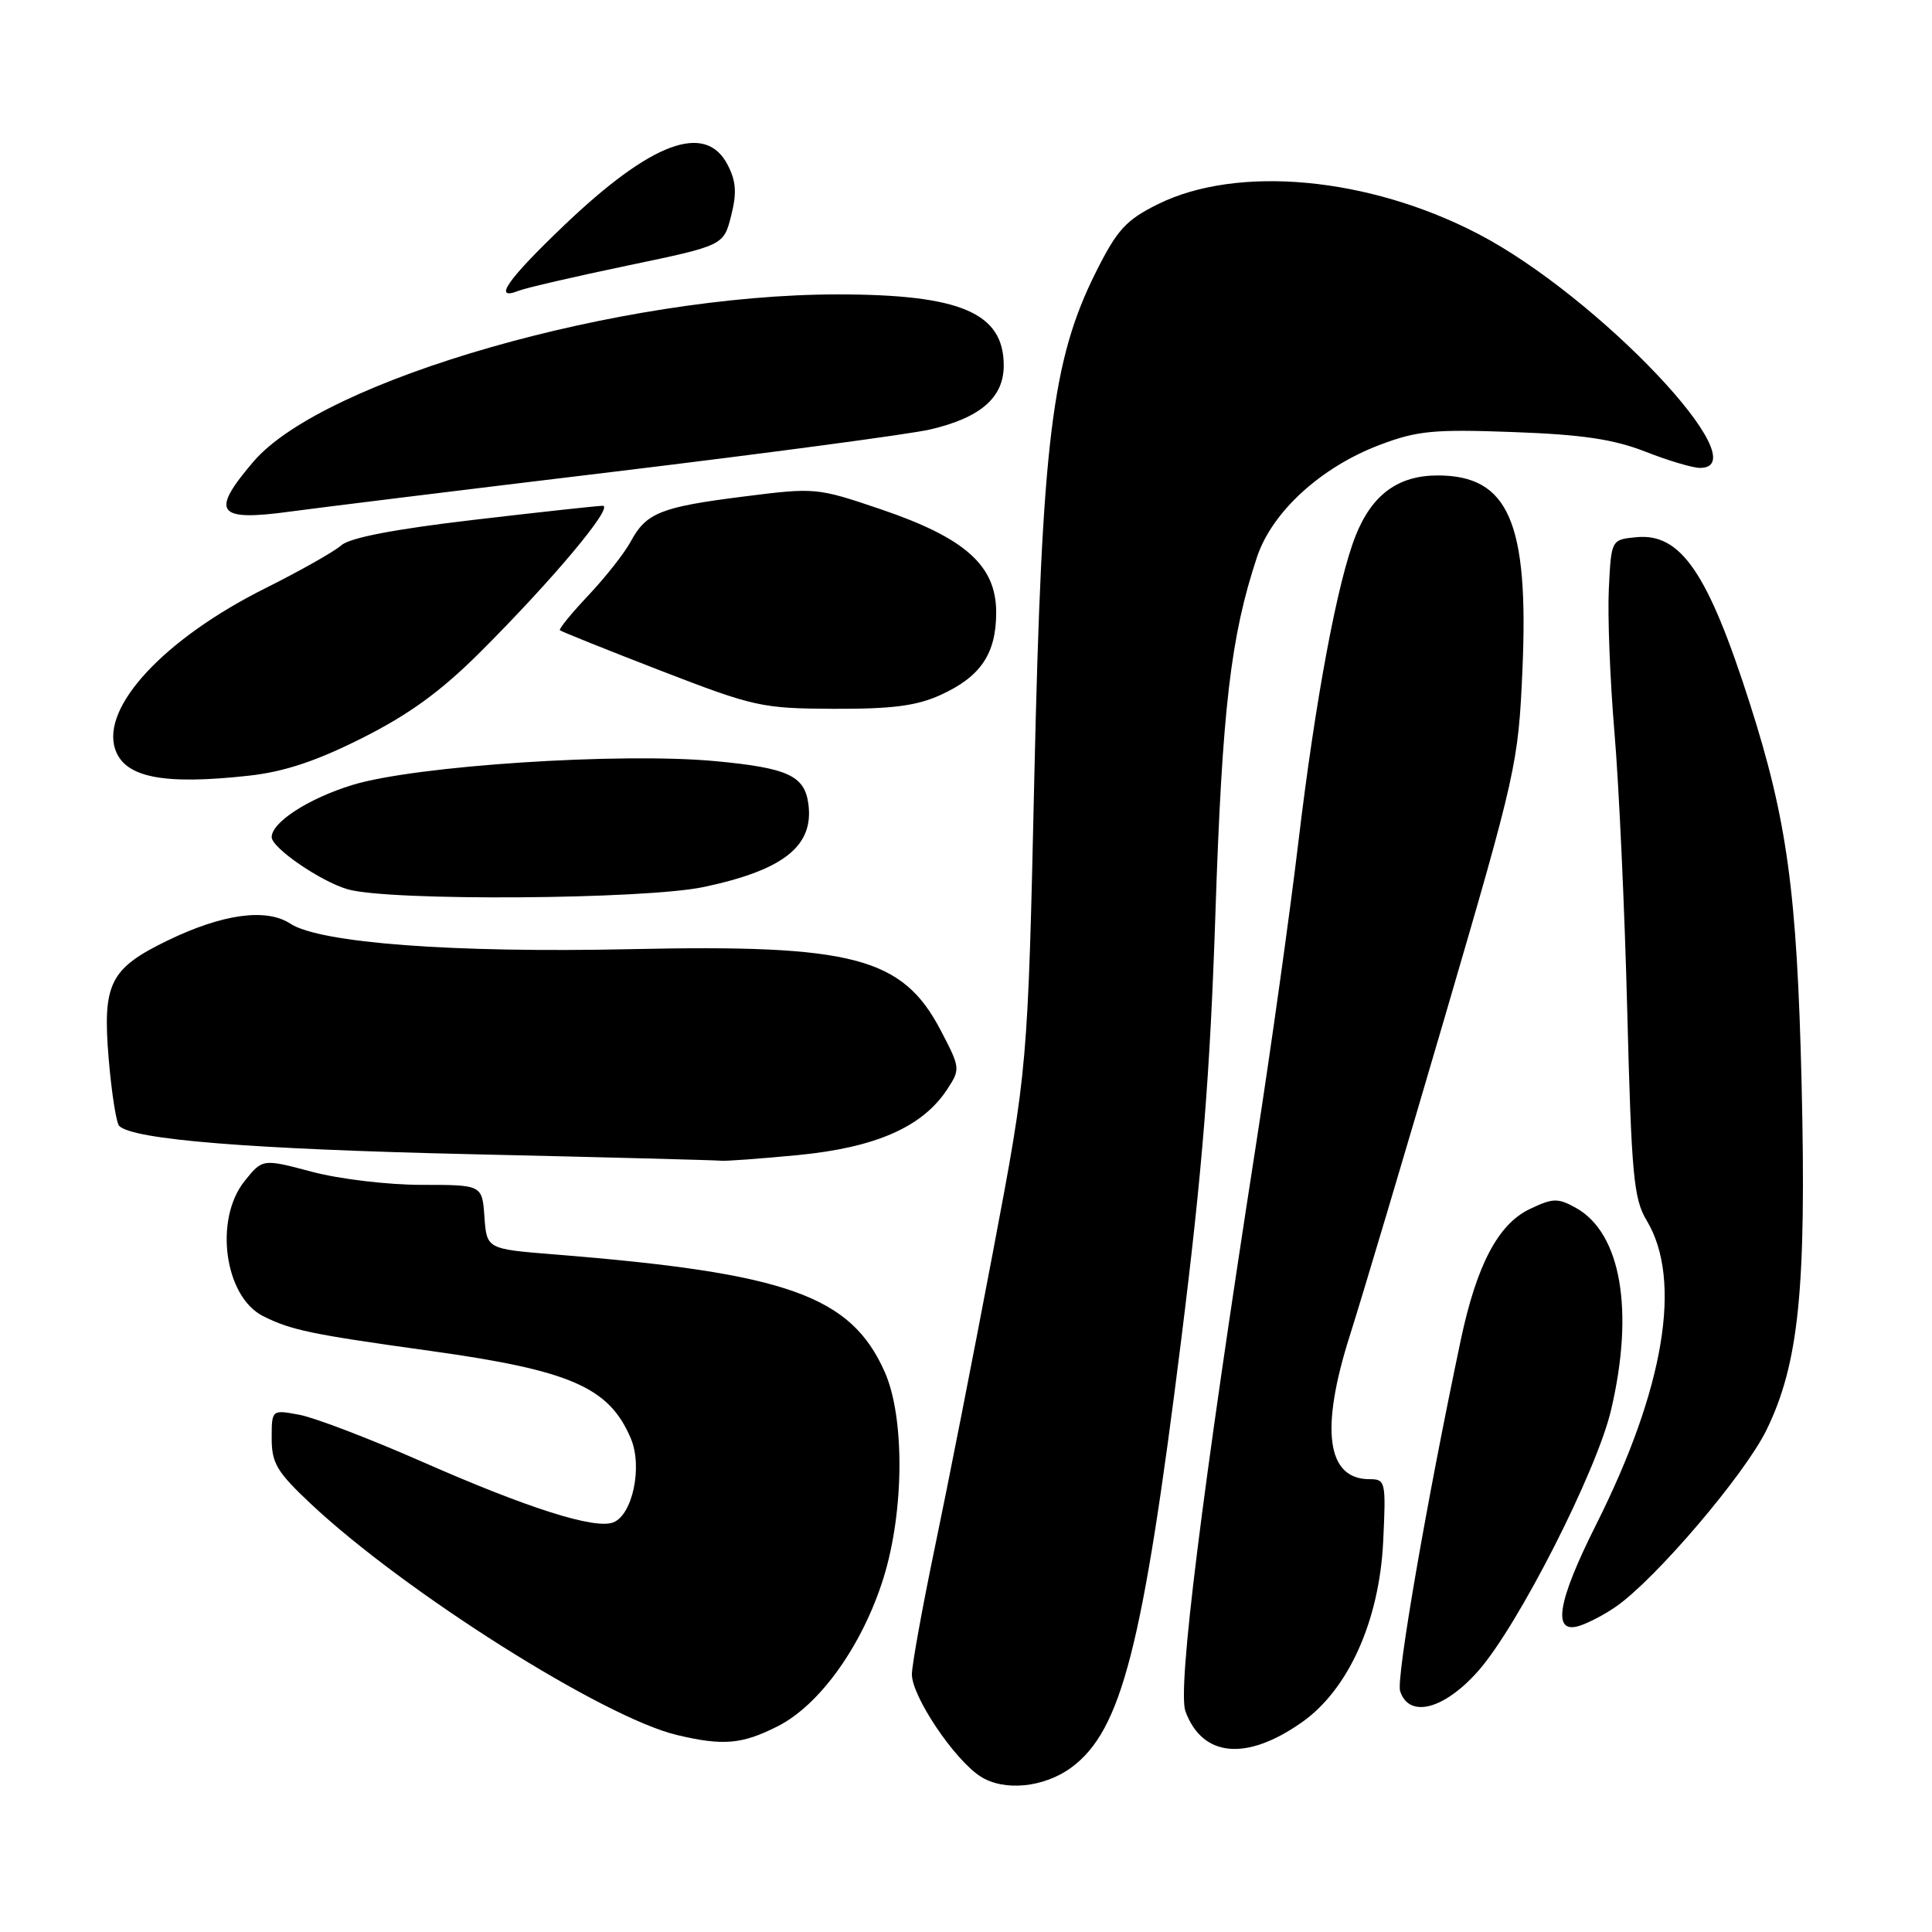 <?xml version="1.0" encoding="UTF-8" standalone="no"?>
<!DOCTYPE svg PUBLIC "-//W3C//DTD SVG 1.1//EN" "http://www.w3.org/Graphics/SVG/1.1/DTD/svg11.dtd" >
<svg xmlns="http://www.w3.org/2000/svg" xmlns:xlink="http://www.w3.org/1999/xlink" version="1.1" viewBox="0 0 256 256">
 <g >
 <path fill="currentColor"
d=" M 141.98 234.19 C 148.61 229.28 151.43 218.29 156.52 177.50 C 159.33 155.00 160.34 142.34 161.05 121.00 C 161.95 93.90 163.07 84.32 166.56 73.81 C 168.56 67.81 175.05 61.88 182.85 58.94 C 187.79 57.07 190.01 56.86 200.50 57.25 C 209.64 57.58 213.81 58.20 218.00 59.84 C 221.03 61.03 224.29 62.00 225.25 62.00 C 233.30 62.00 211.76 39.27 195.88 31.00 C 181.36 23.44 163.98 21.83 153.42 27.06 C 149.20 29.16 148.04 30.42 145.24 36.00 C 139.38 47.69 138.06 58.43 137.06 102.69 C 136.19 141.50 136.19 141.50 131.55 166.00 C 129.00 179.47 125.55 197.03 123.88 205.00 C 122.22 212.97 120.85 220.55 120.83 221.83 C 120.79 224.73 126.45 233.17 129.92 235.39 C 133.04 237.40 138.35 236.87 141.98 234.19 Z  M 172.48 228.23 C 178.67 223.90 182.77 214.77 183.28 204.25 C 183.66 196.28 183.59 196.00 181.46 196.00 C 175.80 196.00 174.90 189.44 178.85 177.00 C 180.51 171.78 186.21 152.65 191.52 134.50 C 200.94 102.30 201.18 101.19 201.73 88.79 C 202.59 69.19 199.89 63.00 190.50 63.00 C 185.27 63.00 181.81 65.53 179.65 70.93 C 177.23 76.97 174.30 92.65 172.04 111.59 C 170.92 120.99 168.40 138.99 166.44 151.59 C 159.21 198.06 156.00 223.86 157.08 226.77 C 159.33 232.84 165.13 233.39 172.48 228.23 Z  M 103.03 228.75 C 108.65 225.92 114.30 217.98 117.08 209.05 C 119.82 200.21 119.89 187.81 117.24 181.81 C 112.76 171.69 104.33 168.69 73.50 166.22 C 64.50 165.50 64.50 165.50 64.19 161.25 C 63.89 157.00 63.89 157.00 55.86 157.00 C 51.40 157.00 44.93 156.23 41.31 155.26 C 34.79 153.53 34.79 153.53 32.40 156.51 C 28.34 161.59 29.74 171.82 34.86 174.39 C 38.55 176.25 41.23 176.81 57.02 179.00 C 75.62 181.59 80.72 183.82 83.59 190.61 C 85.17 194.34 83.82 200.75 81.25 201.73 C 78.81 202.67 69.96 199.86 55.94 193.69 C 49.03 190.65 41.72 187.85 39.69 187.47 C 36.00 186.78 36.00 186.78 36.00 190.59 C 36.00 193.89 36.70 195.05 41.18 199.26 C 53.65 210.97 80.04 227.63 89.75 229.91 C 95.83 231.35 98.32 231.13 103.03 228.75 Z  M 195.90 221.38 C 201.17 215.39 211.56 194.98 213.47 186.85 C 216.58 173.66 214.79 163.37 208.82 160.05 C 206.42 158.72 205.77 158.74 202.69 160.21 C 198.52 162.20 195.67 167.61 193.57 177.51 C 189.03 199.00 184.99 222.38 185.52 224.07 C 186.69 227.74 191.37 226.53 195.90 221.38 Z  M 214.19 212.84 C 219.49 209.11 231.17 195.39 234.06 189.50 C 238.36 180.71 239.37 170.78 238.72 143.50 C 238.11 118.21 236.82 108.72 231.87 93.24 C 226.33 75.90 222.73 70.62 216.84 71.18 C 213.50 71.50 213.50 71.50 213.18 78.00 C 213.00 81.58 213.34 90.12 213.92 97.00 C 214.51 103.88 215.28 120.53 215.62 134.00 C 216.18 155.81 216.47 158.86 218.20 161.73 C 222.94 169.62 220.55 183.98 211.50 202.01 C 206.37 212.22 205.64 216.56 209.25 215.44 C 210.49 215.05 212.71 213.89 214.19 212.84 Z  M 105.78 153.05 C 116.05 152.05 122.25 149.32 125.51 144.34 C 127.27 141.66 127.25 141.50 124.64 136.51 C 119.57 126.83 113.03 125.12 83.50 125.77 C 60.05 126.28 42.39 124.96 38.47 122.39 C 35.28 120.30 29.51 121.09 22.21 124.62 C 14.55 128.34 13.57 130.30 14.40 140.28 C 14.78 144.80 15.41 148.80 15.79 149.19 C 17.64 151.02 33.26 152.27 62.50 152.94 C 80.10 153.34 94.95 153.73 95.50 153.80 C 96.05 153.88 100.68 153.54 105.78 153.05 Z  M 93.26 117.53 C 103.87 115.28 107.87 112.09 107.11 106.50 C 106.60 102.78 104.39 101.76 94.84 100.86 C 82.22 99.67 54.96 101.46 46.67 104.02 C 40.86 105.81 36.00 108.96 36.00 110.92 C 36.00 112.35 42.50 116.81 46.09 117.84 C 51.57 119.42 85.42 119.19 93.26 117.53 Z  M 48.00 97.79 C 54.19 94.68 58.41 91.61 63.53 86.51 C 73.23 76.84 81.47 67.00 79.85 67.02 C 79.11 67.03 71.40 67.87 62.72 68.89 C 52.25 70.12 46.36 71.25 45.22 72.26 C 44.27 73.10 39.75 75.65 35.17 77.94 C 21.82 84.61 13.38 93.64 15.26 99.27 C 16.51 103.03 21.62 104.04 33.00 102.78 C 37.67 102.26 41.90 100.86 48.00 97.79 Z  M 124.62 92.09 C 129.95 89.67 132.00 86.62 132.00 81.15 C 132.00 74.94 127.92 71.29 116.71 67.48 C 108.24 64.61 108.04 64.59 98.49 65.80 C 87.54 67.18 85.62 67.95 83.56 71.78 C 82.75 73.28 80.25 76.46 77.99 78.86 C 75.73 81.25 74.02 83.35 74.19 83.51 C 74.36 83.68 80.35 86.08 87.50 88.85 C 99.95 93.66 100.93 93.88 110.50 93.92 C 118.20 93.95 121.45 93.53 124.62 92.09 Z  M 81.50 62.49 C 101.85 60.03 120.63 57.52 123.24 56.91 C 129.93 55.35 133.00 52.68 133.00 48.43 C 133.00 41.46 127.28 39.01 111.00 39.01 C 82.33 39.01 42.89 50.30 33.59 61.16 C 27.82 67.91 28.70 69.12 38.43 67.79 C 41.77 67.33 61.15 64.94 81.50 62.49 Z  M 83.19 35.18 C 95.88 32.53 95.88 32.53 96.88 28.59 C 97.65 25.56 97.54 24.01 96.41 21.83 C 93.48 16.16 86.31 18.82 74.75 29.86 C 67.18 37.09 65.22 39.92 68.75 38.52 C 69.71 38.14 76.21 36.64 83.19 35.18 Z "/>
</g>
</svg>